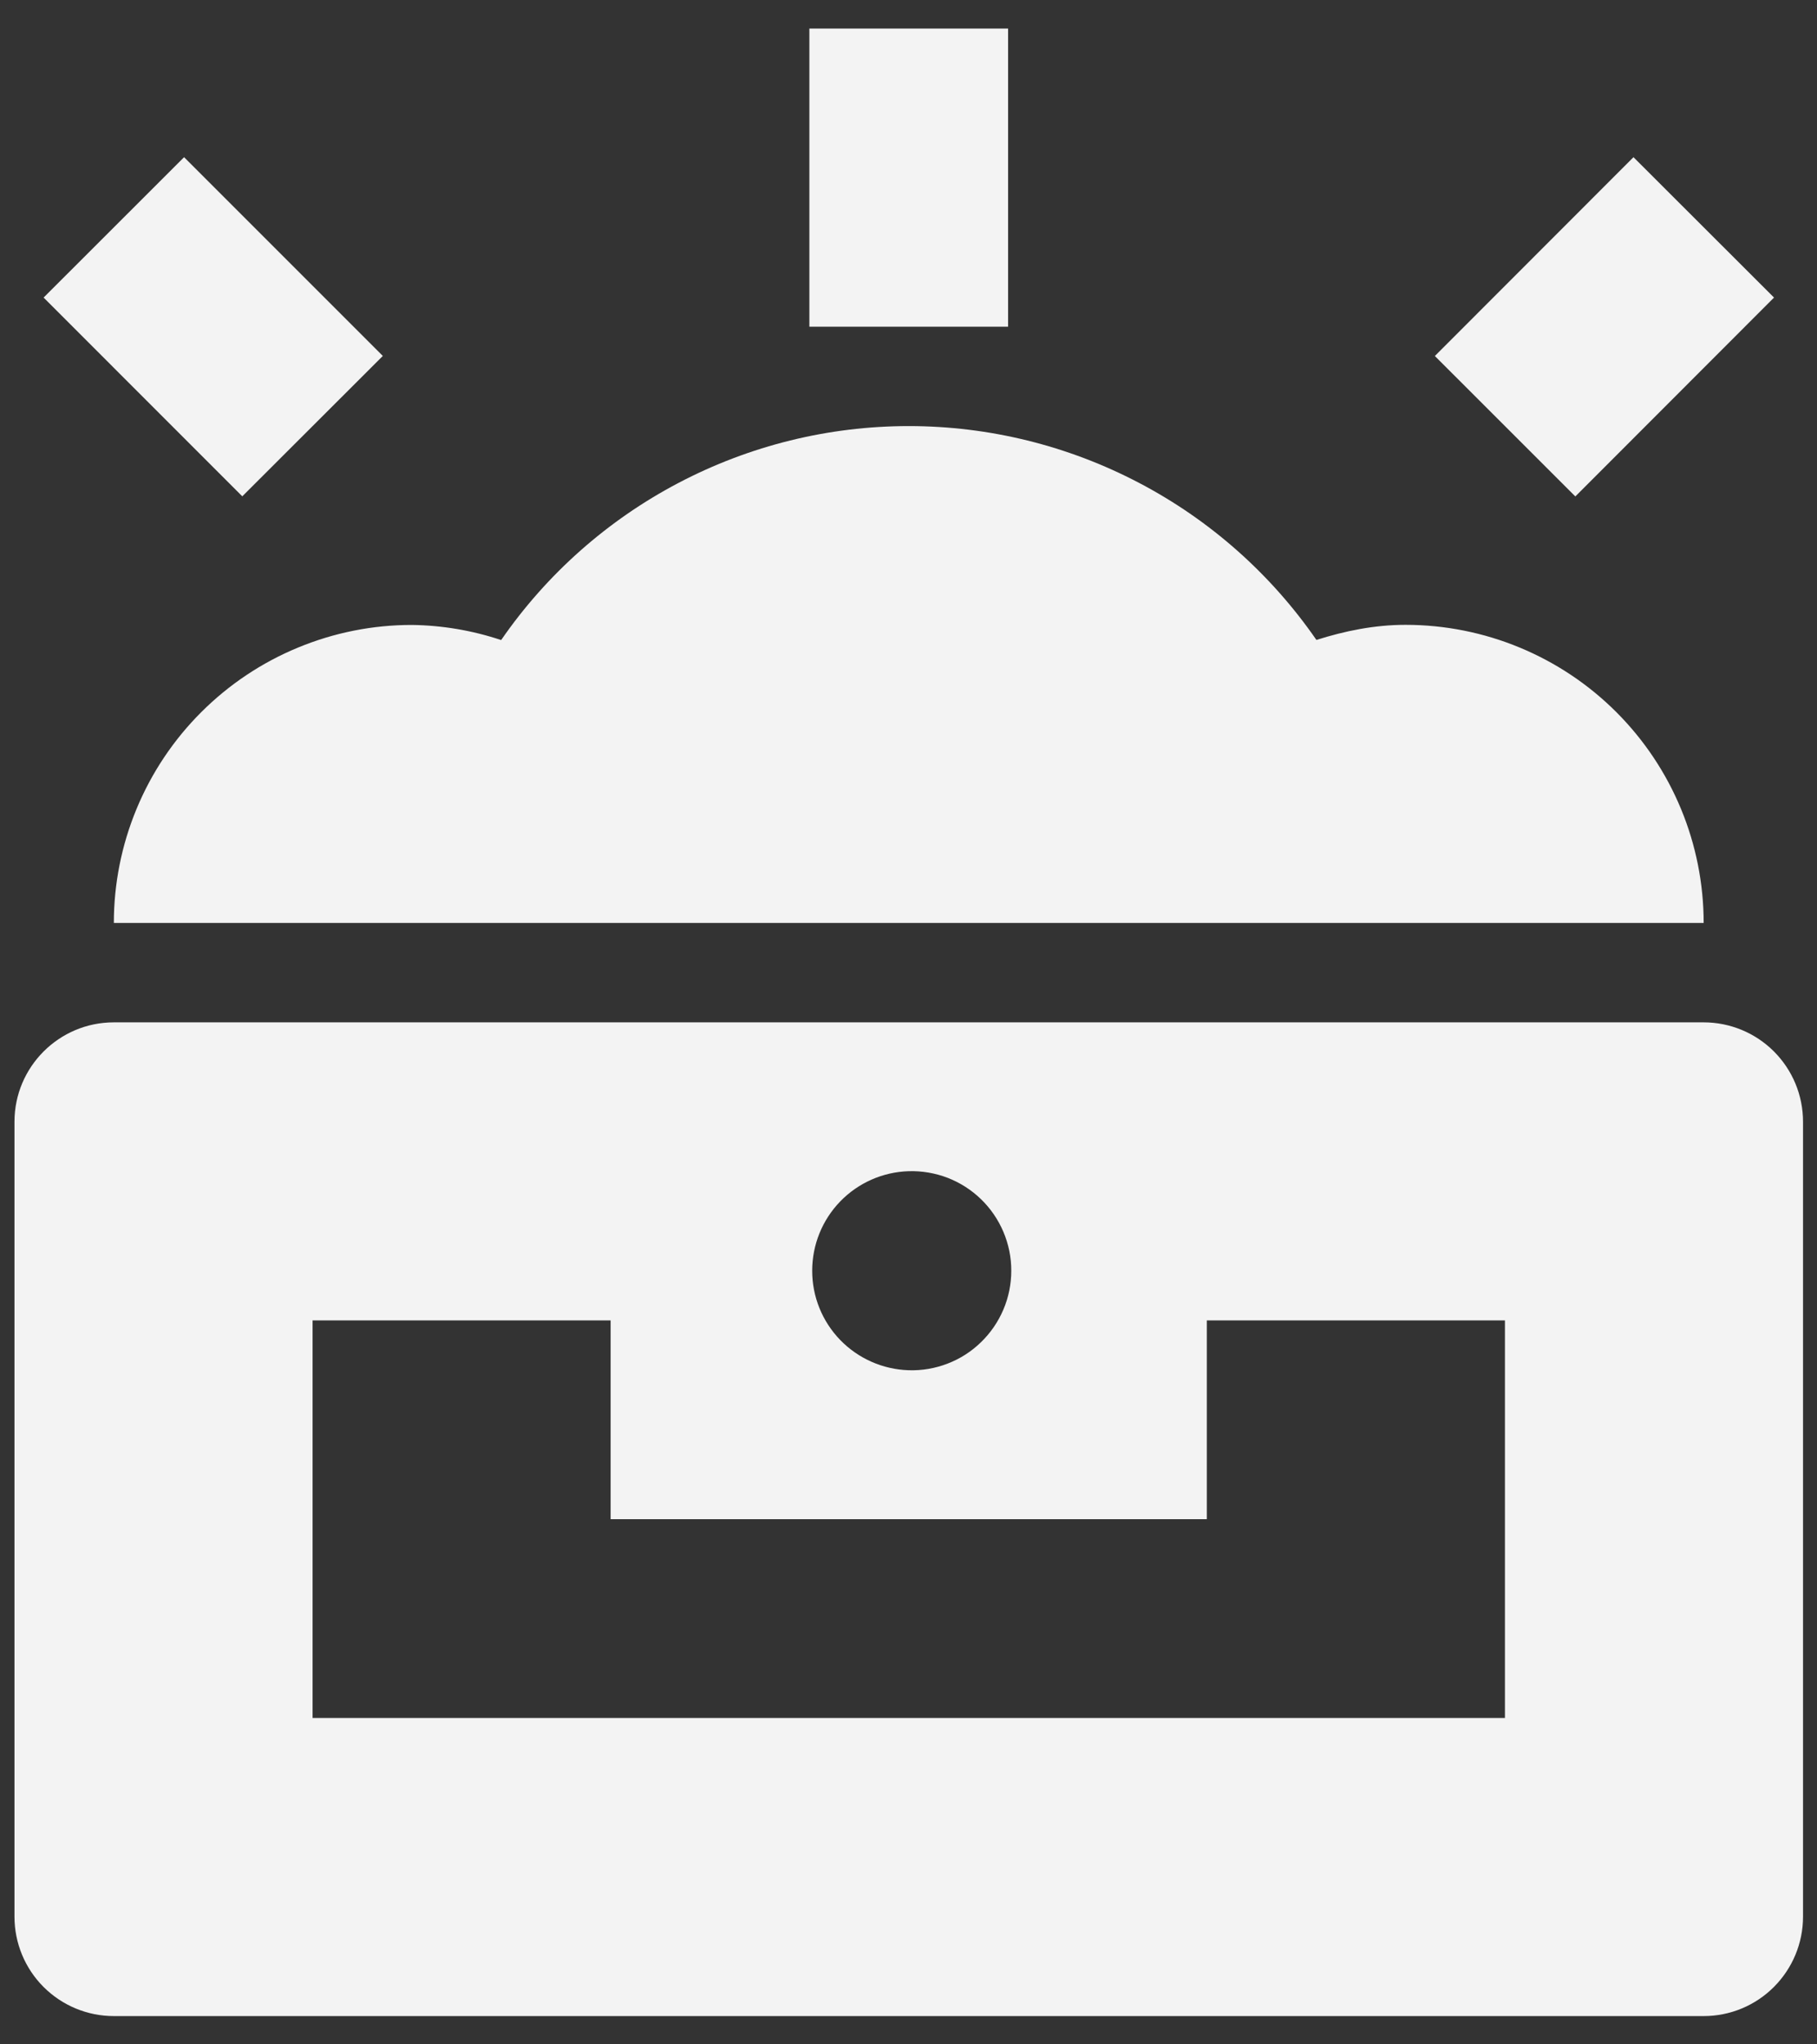 <svg width="32" height="36" viewBox="0 0 32 36" fill="none" xmlns="http://www.w3.org/2000/svg">
<rect x="0" y="0" width="32" height="36" fill="#333333" stroke="none"/>
<path d="M2.005 16.253H30.004C30.004 14.86 29.451 13.525 28.466 12.54C27.482 11.556 26.146 11.003 24.754 11.003C24.204 11.003 23.683 11.111 23.184 11.269C22.381 10.107 21.309 9.157 20.058 8.502C18.808 7.846 17.417 7.503 16.005 7.503C14.592 7.503 13.202 7.846 11.951 8.503C10.701 9.159 9.628 10.109 8.826 11.271C8.32 11.102 7.79 11.012 7.256 11.005C6.567 11.004 5.884 11.14 5.247 11.404C4.61 11.667 4.031 12.054 3.544 12.541C3.056 13.028 2.669 13.607 2.405 14.244C2.141 14.881 2.005 15.563 2.005 16.253ZM14.254 0.503H17.754V5.753H14.254V0.503ZM3.242 2.768L6.742 6.268L4.267 8.74L0.768 5.24L3.242 2.768ZM28.768 2.768L31.243 5.24L27.744 8.742L25.27 6.269L28.768 2.768ZM30.004 18.003H2.005C1.039 18.003 0.255 18.788 0.255 19.753V33.752C0.255 34.216 0.439 34.661 0.767 34.989C1.096 35.318 1.541 35.502 2.005 35.502H30.004C30.468 35.502 30.913 35.318 31.241 34.989C31.569 34.661 31.754 34.216 31.754 33.752V19.753C31.754 19.288 31.569 18.843 31.241 18.515C30.913 18.187 30.468 18.003 30.004 18.003ZM16.003 20.624C16.237 20.617 16.471 20.657 16.69 20.741C16.909 20.826 17.109 20.954 17.278 21.118C17.446 21.281 17.58 21.477 17.672 21.694C17.763 21.91 17.811 22.142 17.81 22.377C17.81 22.612 17.763 22.845 17.671 23.061C17.579 23.277 17.445 23.473 17.276 23.636C17.108 23.8 16.908 23.928 16.689 24.012C16.47 24.097 16.235 24.137 16.001 24.129C15.546 24.114 15.114 23.923 14.797 23.596C14.48 23.269 14.303 22.831 14.304 22.376C14.304 21.92 14.481 21.483 14.798 21.156C15.115 20.829 15.547 20.638 16.003 20.624ZM26.504 30.252H5.505V23.252H10.754V26.752H21.254V23.252H26.504V30.252Z" fill="#F3F3F3"/>
</svg>
